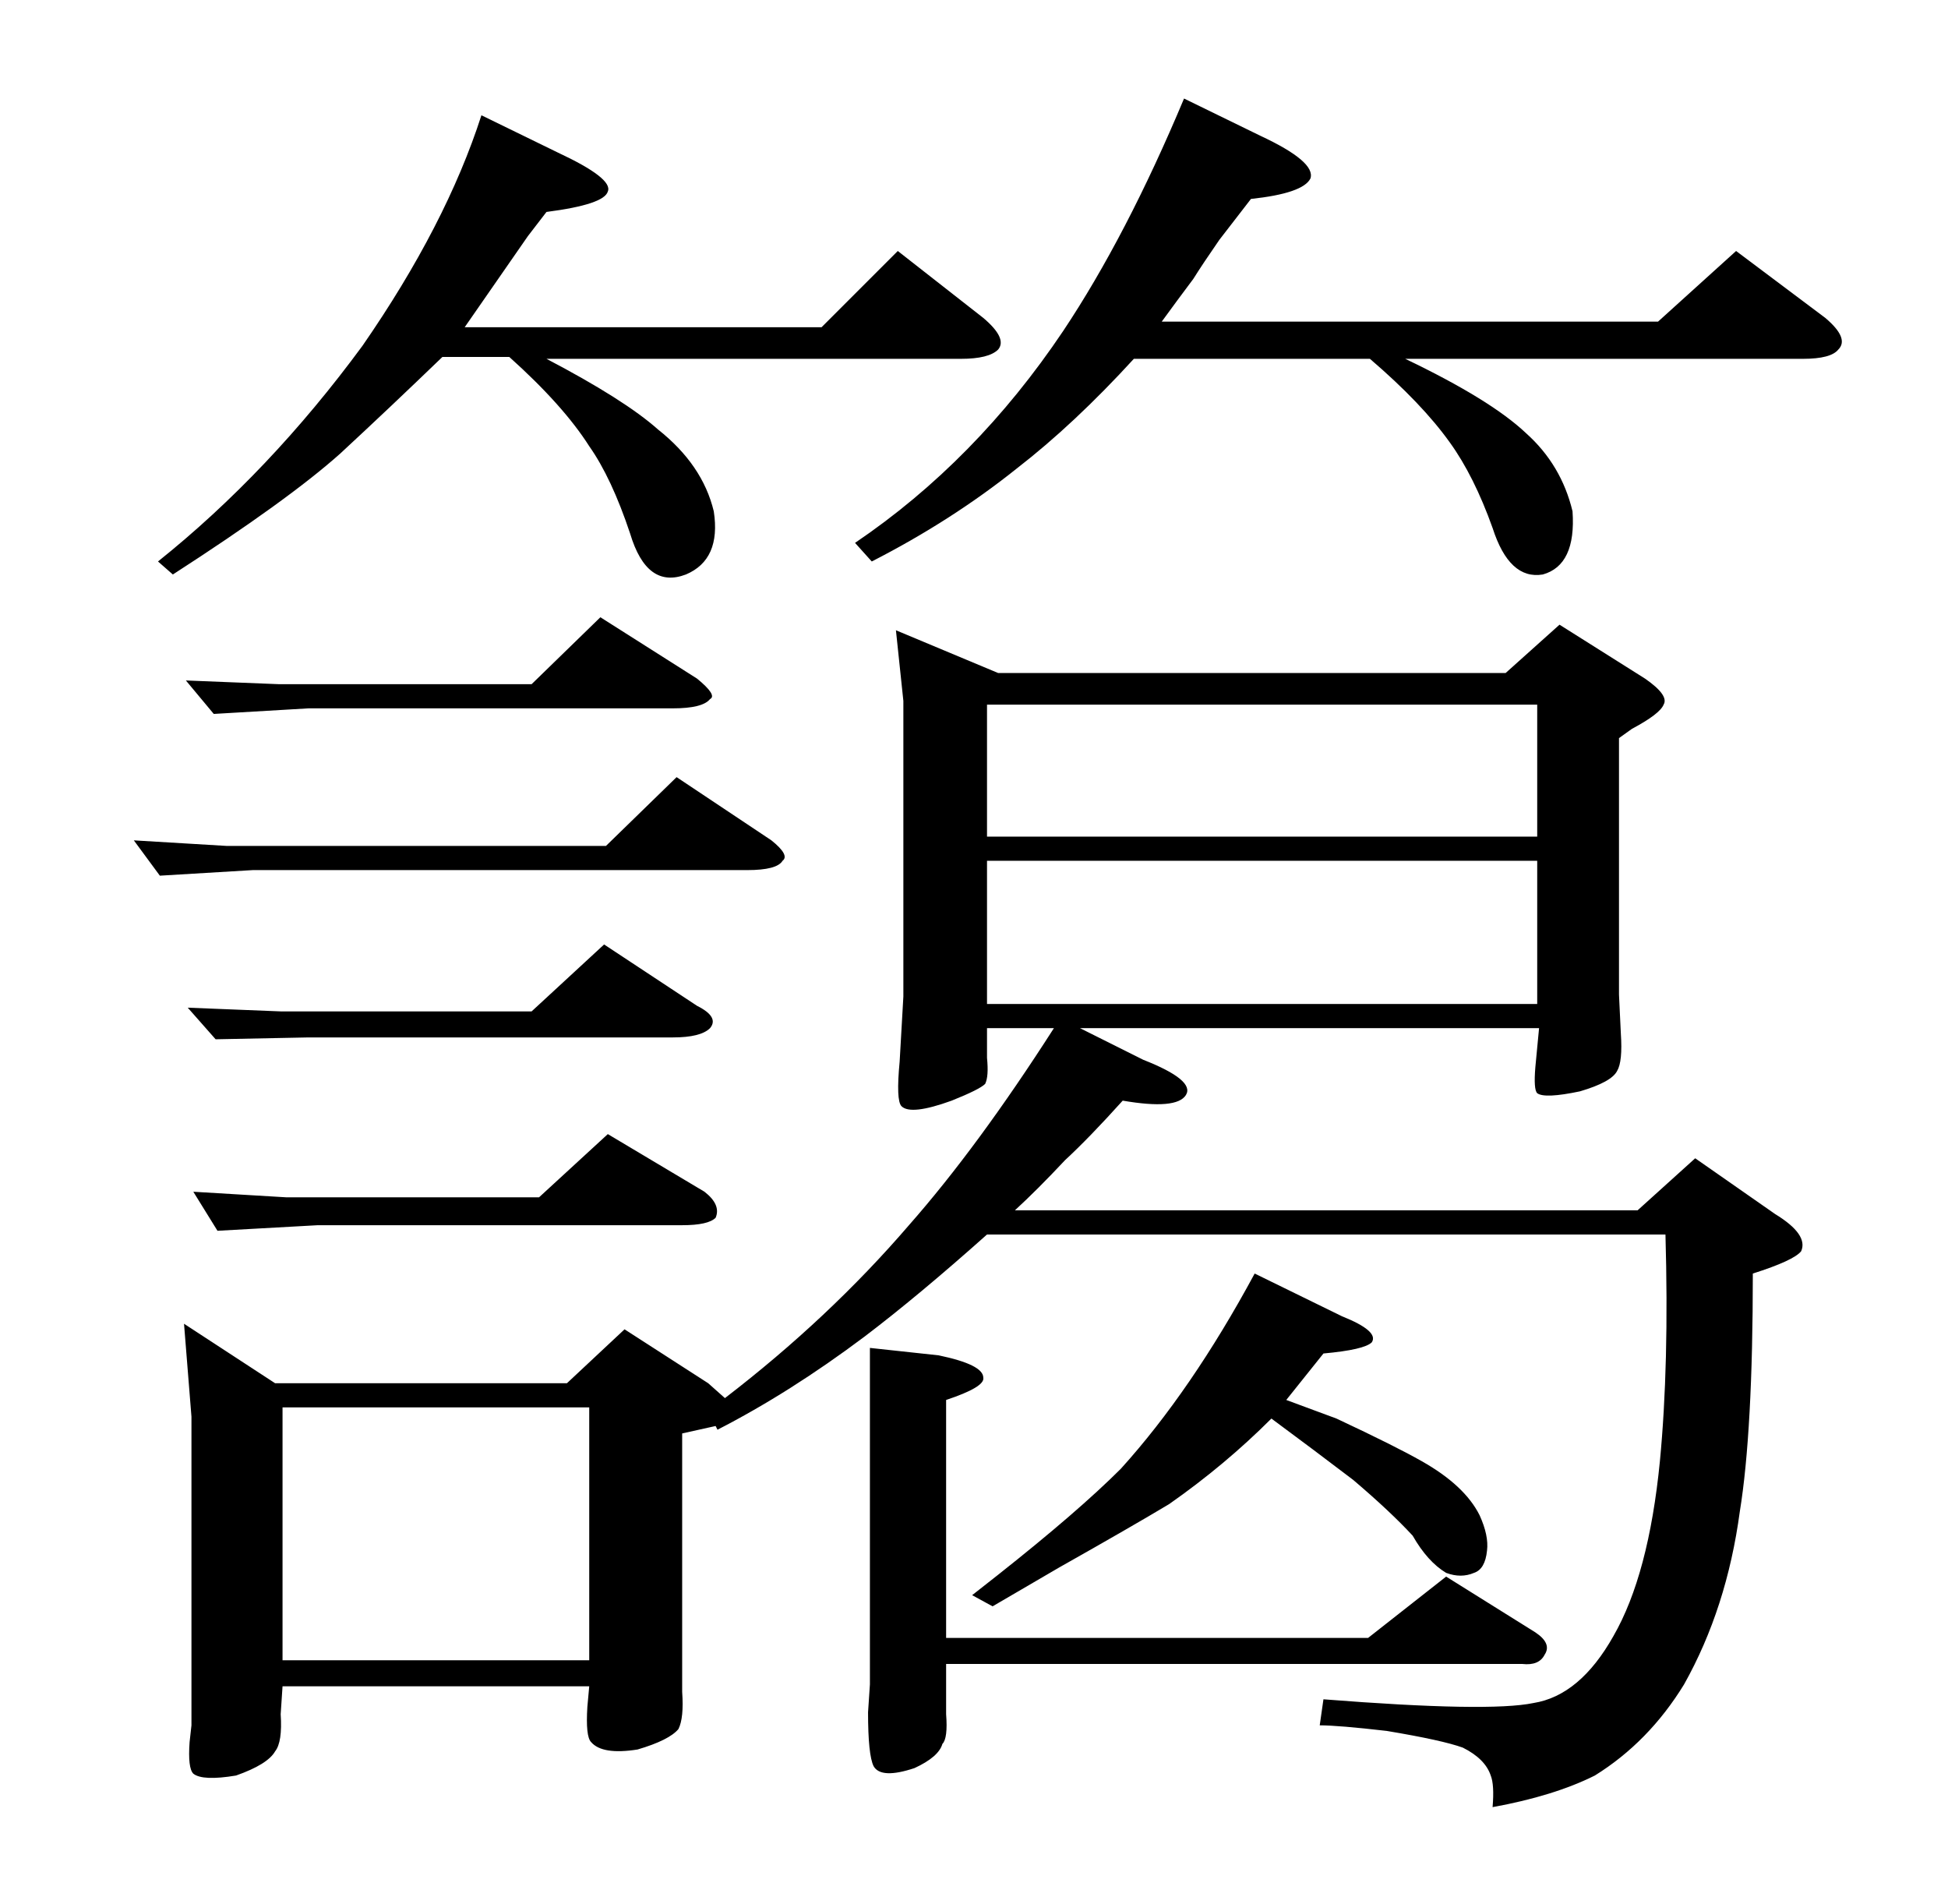 <?xml version="1.0" standalone="no"?>
<!DOCTYPE svg PUBLIC "-//W3C//DTD SVG 1.1//EN" "http://www.w3.org/Graphics/SVG/1.1/DTD/svg11.dtd" >
<svg xmlns="http://www.w3.org/2000/svg" xmlns:xlink="http://www.w3.org/1999/xlink" version="1.1" viewBox="0 -205 1048 1024">
  <g transform="matrix(1 0 0 -1 0 819)">
   <path fill="currentColor"
d="M531 645v-71h296v71h-296zM531 561v-77h296v77h-296zM722 316q20 -8 16 -14q-4 -4 -26 -6l-20 -25l27 -10q32 -15 46 -23q23 -13 31 -29q5 -11 4 -19q-1 -10 -7 -12q-7 -3 -15 0q-10 6 -18 20q-12 13 -32 30q-21 16 -44 33q-25 -25 -55 -46q-20 -12 -59 -34l-36 -21
l-11 6l14 11q43 34 66 57q38 42 72 105zM505 295q24 -5 24 -12q1 -5 -20 -12v-128h227l42 33l48 -30q9 -6 5 -12q-3 -6 -12 -5h-310v-27q1 -13 -2 -16q-2 -7 -15 -13q-18 -6 -22 1q-3 6 -3 29l1 15v181zM150 656h136l37 36l52 -33q11 -9 7 -11q-4 -5 -20 -5h-196l-51 -3
l-15 18zM122 569h204l38 37l51 -34q10 -8 6 -11q-3 -5 -19 -5h-266l-50 -3l-14 19zM151 480h135l39 36l50 -33q12 -6 7 -12q-5 -5 -20 -5h-196l-50 -1l-15 17zM154 380h136l37 34l52 -31q9 -7 6 -14q-4 -4 -18 -4h-196l-54 -3l-13 21zM99 312l49 -32h157l31 29l45 -29l9 -8
q56 43 99 93q37 42 78 106h-36v-16q1 -10 -1 -14q-3 -3 -18 -9q-22 -8 -27 -3q-3 3 -1 24l2 35v159l-4 38l55 -23h273l29 26l46 -29q13 -9 10 -14q-2 -5 -17 -13l-7 -5v-138l1 -21q1 -15 -2 -20q-3 -6 -20 -11q-19 -4 -23 -1q-2 2 -1 14l2 21h-247l34 -17q28 -11 23 -19
t-34 -3q-18 -20 -31 -32q-15 -16 -27 -27h335l31 28l43 -30q18 -11 14 -20q-4 -5 -26 -12q0 -85 -7 -128q-7 -52 -30 -93q-19 -31 -48 -49q-22 -11 -55 -17q1 12 -1 17q-3 9 -15 15q-11 4 -41 9q-26 3 -36 3l2 14q89 -7 113 -2q25 4 43 36q19 33 25 94q5 52 3 122h-365
q-37 -33 -66 -55q-40 -30 -79 -50l-1 2l-18 -4v-124v-15q1 -14 -2 -20q-5 -6 -22 -11q-19 -3 -25 4q-3 3 -2 19l1 11h-165l-1 -15q1 -15 -3 -20q-4 -7 -21 -13q-18 -3 -23 1q-3 3 -2 17l1 9v166zM152 131h165v136h-165v-136zM300 942q30 -14 27 -21q-2 -7 -33 -11l-10 -13
l-34 -49h192l41 41l46 -36q13 -11 8 -17q-5 -5 -20 -5h-223q42 -22 60 -38q24 -19 30 -44q4 -26 -15 -34q-21 -8 -30 22q-10 30 -22 47q-14 22 -43 48h-36q-28 -27 -55 -52q-28 -25 -90 -65l-8 7q60 48 110 116q45 65 64 124zM846 749q2 -29 -16 -34q-18 -3 -27 25
q-10 28 -23 46q-15 21 -43 45h-127q-32 -35 -63 -59q-35 -28 -78 -50l-9 10q65 44 112 114q34 51 65 125l41 -20q30 -14 27 -23q-4 -8 -32 -11l-17 -22q-9 -13 -14 -21q-9 -12 -17 -23h267l42 38l48 -36q13 -11 7 -17q-4 -5 -19 -5h-214q46 -22 65 -40q19 -17 25 -42z" />
  </g>

</svg>
